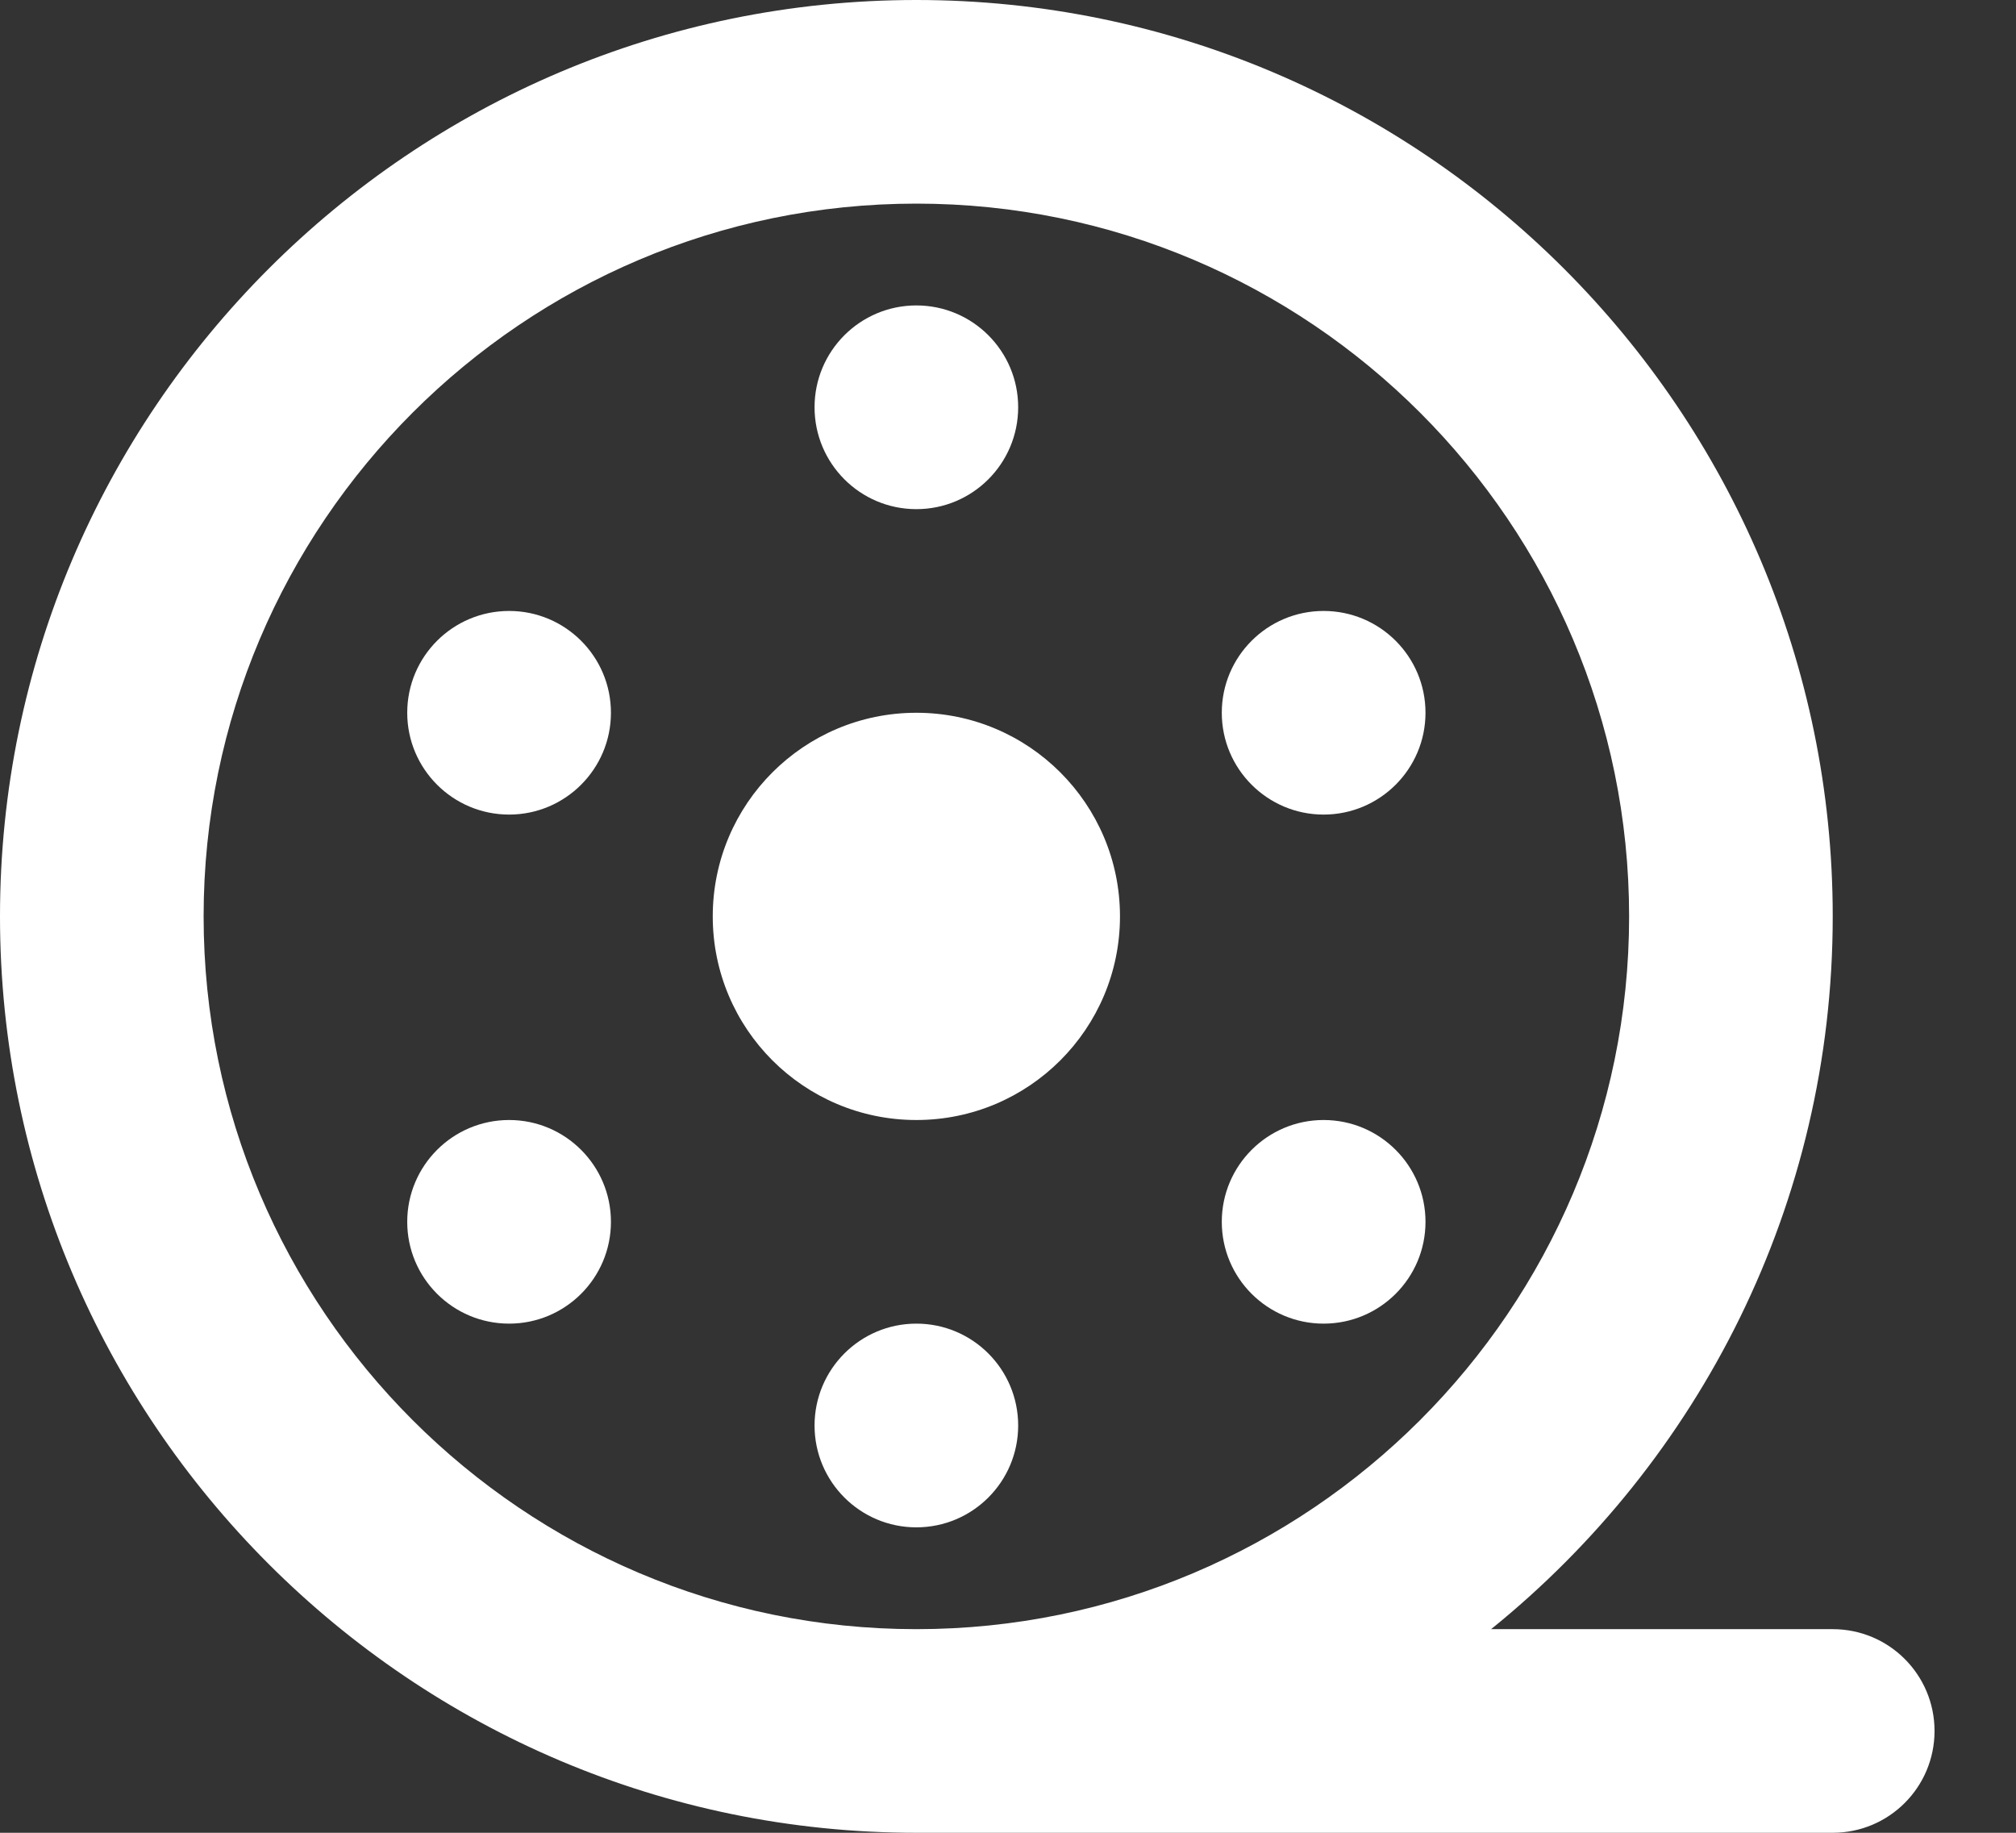 <svg width="22" height="20" viewBox="0 0 22 20" fill="none" xmlns="http://www.w3.org/2000/svg">
<rect x="0" y="0" width="22" height="20" fill="#333333" stroke="none"/>
<path d="M10 5.556C10.614 5.556 11.111 5.058 11.111 4.444C11.111 3.831 10.614 3.333 10 3.333C9.386 3.333 8.889 3.831 8.889 4.444C8.889 5.058 9.386 5.556 10 5.556Z" fill="white"/>
<path d="M5.556 14.444C6.169 14.444 6.667 13.947 6.667 13.333C6.667 12.72 6.169 12.222 5.556 12.222C4.942 12.222 4.444 12.72 4.444 13.333C4.444 13.947 4.942 14.444 5.556 14.444Z" fill="white"/>
<path d="M5.556 8.889C6.169 8.889 6.667 8.391 6.667 7.778C6.667 7.164 6.169 6.667 5.556 6.667C4.942 6.667 4.444 7.164 4.444 7.778C4.444 8.391 4.942 8.889 5.556 8.889Z" fill="white"/>
<path d="M14.444 8.889C15.058 8.889 15.556 8.391 15.556 7.778C15.556 7.164 15.058 6.667 14.444 6.667C13.831 6.667 13.333 7.164 13.333 7.778C13.333 8.391 13.831 8.889 14.444 8.889Z" fill="white"/>
<path d="M14.444 14.444C15.058 14.444 15.556 13.947 15.556 13.333C15.556 12.72 15.058 12.222 14.444 12.222C13.831 12.222 13.333 12.72 13.333 13.333C13.333 13.947 13.831 14.444 14.444 14.444Z" fill="white"/>
<path d="M10 16.667C10.614 16.667 11.111 16.169 11.111 15.556C11.111 14.942 10.614 14.444 10 14.444C9.386 14.444 8.889 14.942 8.889 15.556C8.889 16.169 9.386 16.667 10 16.667Z" fill="white"/>
<path d="M10 12.222C11.227 12.222 12.222 11.227 12.222 10C12.222 8.773 11.227 7.778 10 7.778C8.773 7.778 7.778 8.773 7.778 10C7.778 11.227 8.773 12.222 10 12.222Z" fill="white"/>
<path d="M20 17.778H16.272C18.543 15.943 20 13.14 20 10C20 4.486 15.514 0 10 0C4.486 0 0 4.486 0 10C0 15.514 4.486 20 10 20H20C20.614 20 21.111 19.503 21.111 18.889C21.111 18.275 20.614 17.778 20 17.778ZM10 17.778C5.712 17.778 2.222 14.288 2.222 10C2.222 5.712 5.712 2.222 10 2.222C14.288 2.222 17.778 5.712 17.778 10C17.778 14.288 14.288 17.778 10 17.778Z" fill="white"/>
</svg>
